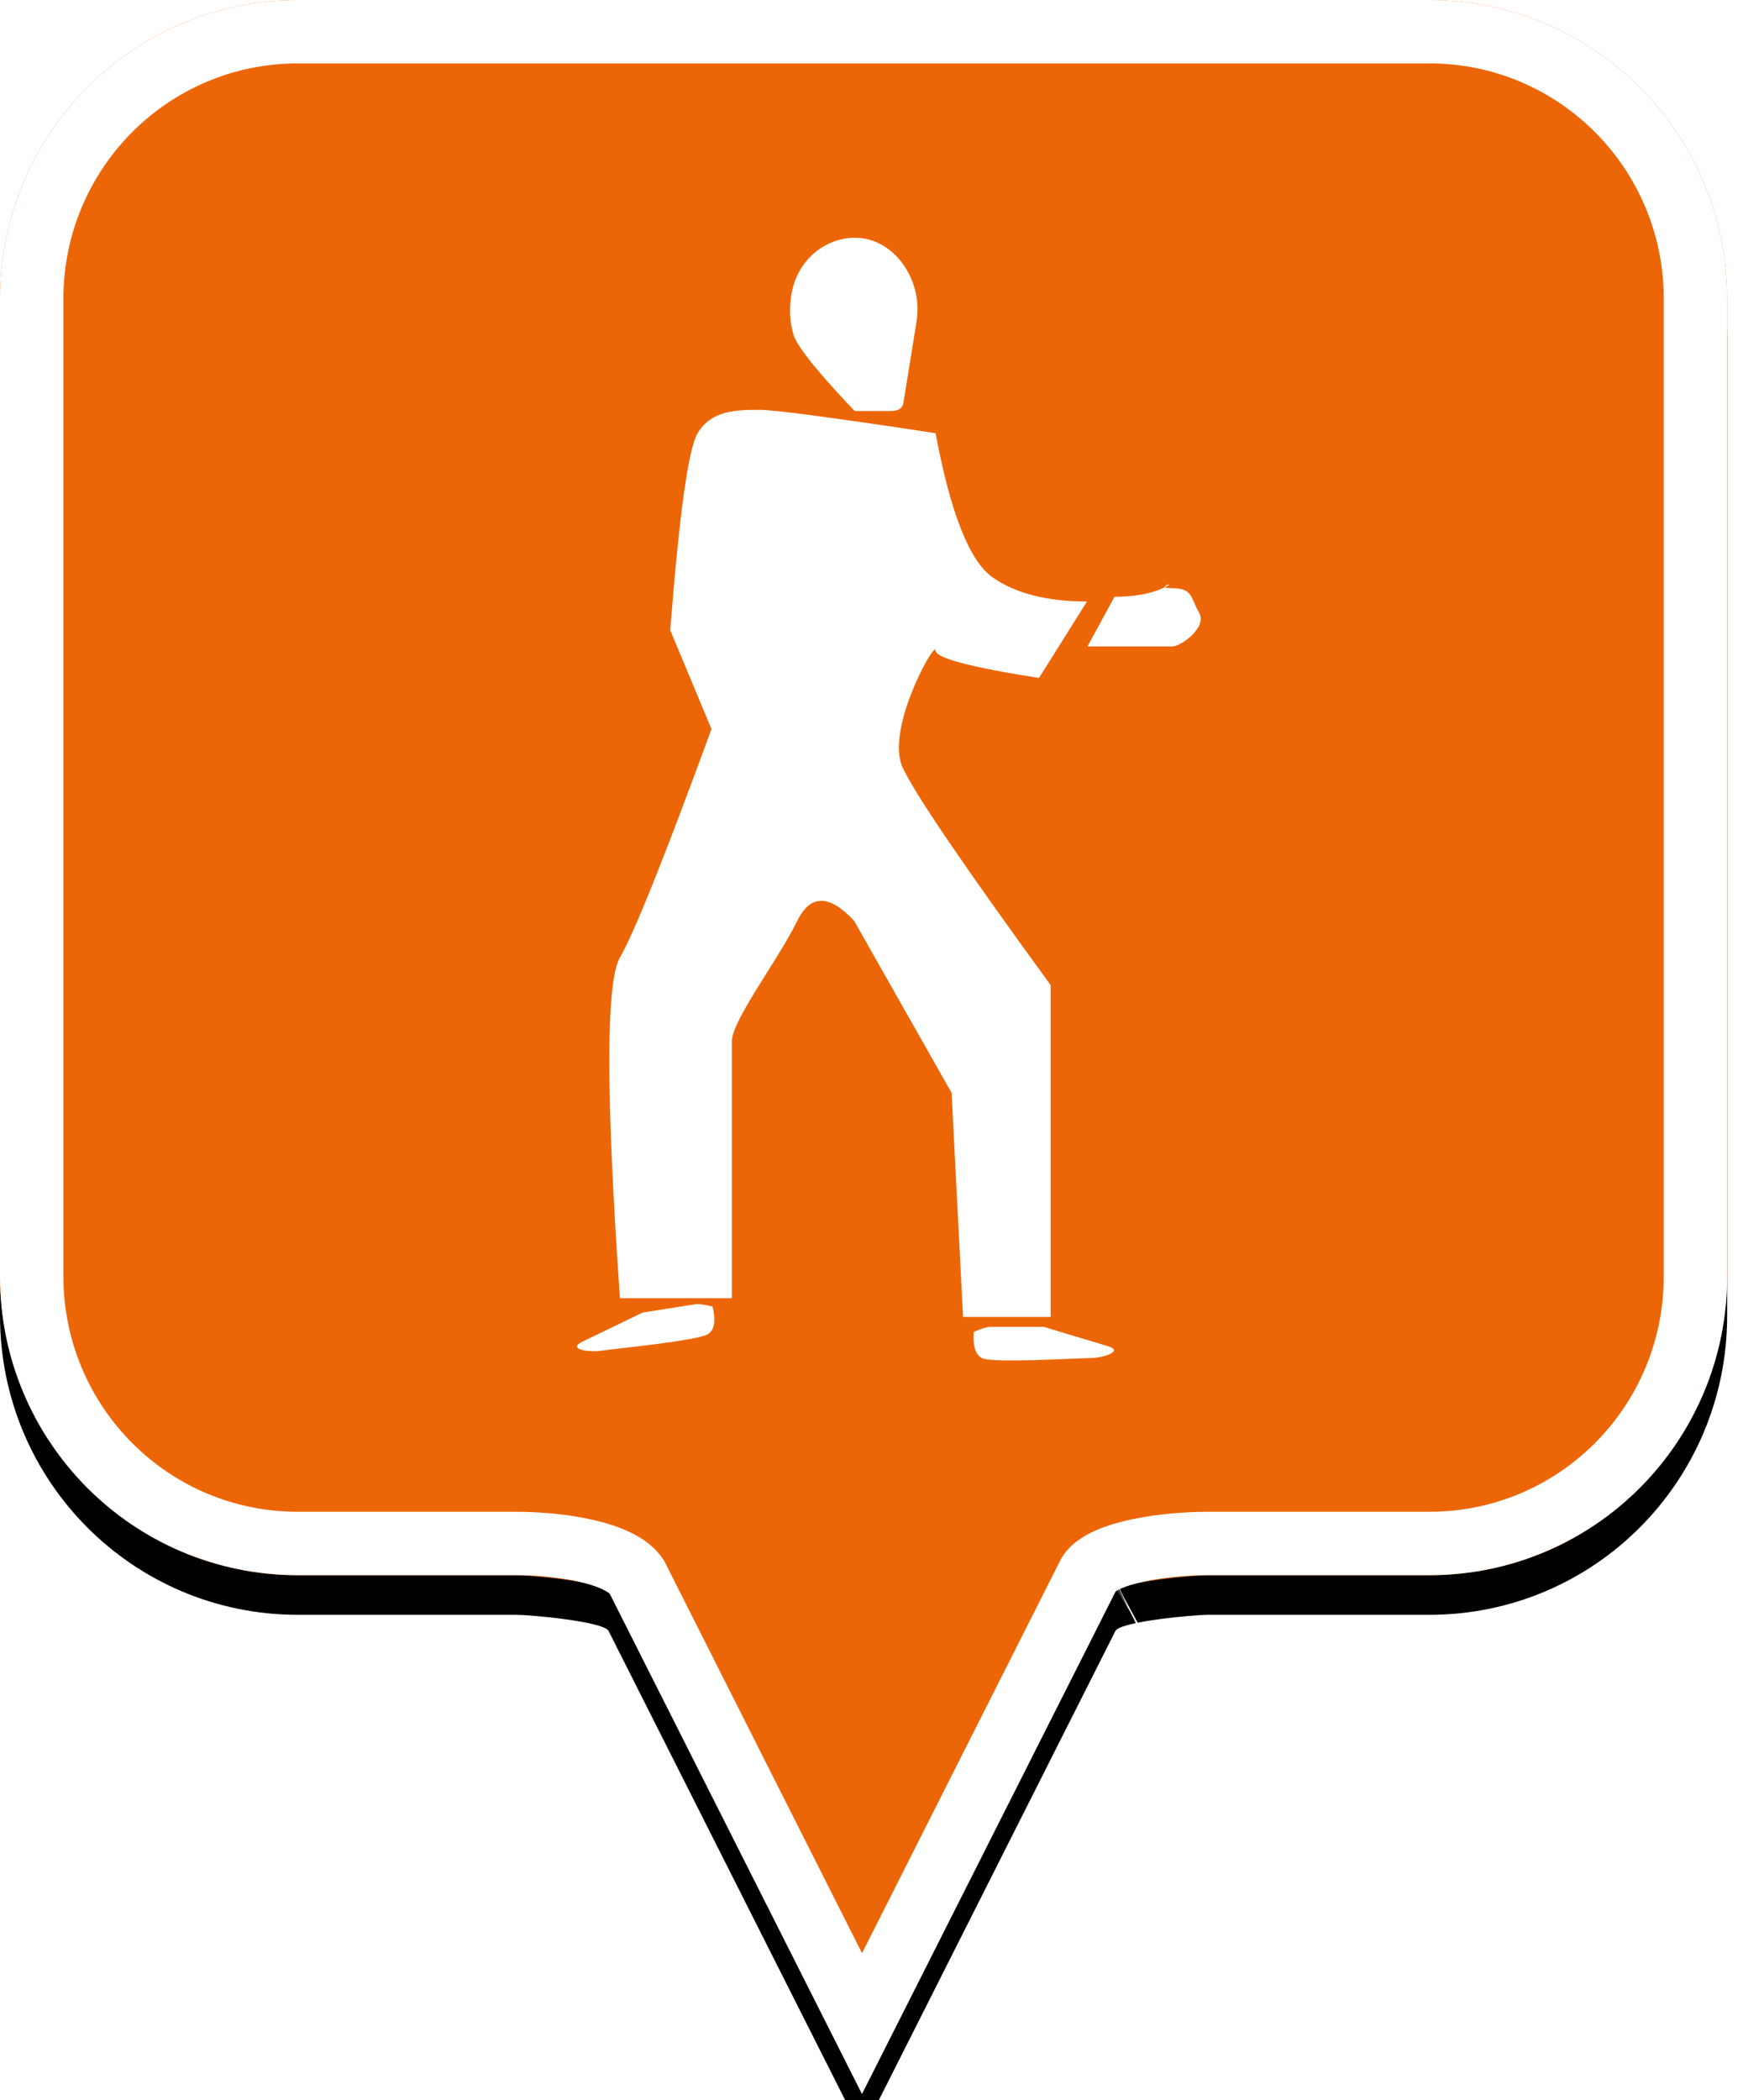 <?xml version="1.0" encoding="UTF-8"?>
<svg width="44px" height="53px" viewBox="0 0 44 53" version="1.1" xmlns="http://www.w3.org/2000/svg" xmlns:xlink="http://www.w3.org/1999/xlink">
    <!-- Generator: Sketch 49.2 (51160) - http://www.bohemiancoding.com/sketch -->
    <title>location-pin-selected</title>
    <desc>Created with Sketch.</desc>
    <defs>
        <path d="M7.52,2.74985211e-16 C3.36,2.74985211e-16 0,3.373 0,7.548 L0,32.202 C0,36.377 3.36,39.75 7.52,39.75 L13.04,39.75 C13.36,39.75 15.2,39.911 15.36,40.152 L21.76,52.839 L28.16,40.152 C28.32,39.911 30.16,39.75 30.48,39.75 L36.08,39.75 C40.24,39.75 43.6,36.377 43.6,32.202 L43.6,7.548 C43.6,3.373 40.24,0 36.08,0 C31.553,4.35829201e-17 28.159,7.62701102e-17 25.895,9.80615702e-17 C21.812,1.37377935e-16 15.687,1.96352482e-16 7.52,2.74985211e-16 Z" id="path-1"></path>
        <filter x="-18.3%" y="-13.2%" width="136.7%" height="130.3%" filterUnits="objectBoundingBox" id="filter-2">
            <feOffset dx="0" dy="1" in="SourceAlpha" result="shadowOffsetOuter1"></feOffset>
            <feGaussianBlur stdDeviation="2.5" in="shadowOffsetOuter1" result="shadowBlurOuter1"></feGaussianBlur>
            <feComposite in="shadowBlurOuter1" in2="SourceAlpha" operator="out" result="shadowBlurOuter1"></feComposite>
            <feColorMatrix values="0 0 0 0 0   0 0 0 0 0   0 0 0 0 0  0 0 0 0.272 0" type="matrix" in="shadowBlurOuter1"></feColorMatrix>
        </filter>
    </defs>
    <g id="location-pin-selected" stroke="none" stroke-width="1" fill="none" fill-rule="evenodd">
        <g id="location-pin-orange">
            <g id="Path">
                <use fill="black" fill-opacity="1" filter="url(#filter-2)" xlink:href="#path-1"></use>
                <use fill="#EC6607" fill-rule="evenodd" xlink:href="#path-1"></use>
                <path stroke="#FFFFFF" stroke-width="1.6" d="M21.76,51.064 L27.494,39.709 C27.856,39.163 29.433,38.95 30.48,38.95 L36.08,38.95 C39.797,38.95 42.8,35.936 42.8,32.202 L42.8,7.548 C42.8,3.814 39.797,0.8 36.08,0.8 C29.856,0.8 29.856,0.8 25.895,0.8 C18.749,0.8 18.749,0.8 7.52,0.8 C3.803,0.8 0.8,3.814 0.8,7.548 L0.8,32.202 C0.8,35.936 3.803,38.95 7.52,38.95 L13.04,38.95 C14.087,38.95 15.664,39.163 16.074,39.791 L21.76,51.064 Z M28.605,40.802 C28.603,40.803 28.601,40.803 28.599,40.804 C28.603,40.802 28.608,40.8 28.612,40.798 Z"></path>
            </g>
        </g>
        <g id="jujitsu" transform="translate(6, 6)" fill="#FFFFFF">
            <path d="M16.217,4.372 C16.516,4.373 16.767,4.407 16.807,4.159 C16.901,3.577 17.084,2.442 17.136,2.12 C17.298,1.114 16.657,0.187 15.855,0.027 C15.053,-0.133 14.14,0.422 13.976,1.441 C13.919,1.794 13.936,2.142 14.036,2.462 C14.186,2.943 15.576,4.372 15.576,4.372 C15.576,4.372 15.879,4.372 16.217,4.372 Z" id="Path"></path>
            <path d="M17.617,4.932 C17.995,6.947 18.473,8.158 19.053,8.567 C19.634,8.975 20.429,9.179 21.44,9.179 L20.228,11.109 C18.488,10.835 17.617,10.604 17.617,10.416 C17.617,10.134 16.347,12.394 16.782,13.358 C17.072,14.001 18.318,15.834 20.522,18.859 L20.522,27.233 L18.311,27.233 L18.022,21.579 L15.562,17.238 C14.936,16.564 14.457,16.564 14.126,17.238 C13.629,18.25 12.475,19.747 12.475,20.28 C12.475,20.634 12.475,22.795 12.475,26.761 L9.65,26.761 C9.292,21.644 9.292,18.778 9.65,18.162 C10.008,17.546 10.778,15.625 11.96,12.397 L10.919,9.903 C11.146,6.982 11.376,5.325 11.61,4.932 C11.96,4.343 12.62,4.343 13.181,4.343 C13.554,4.343 15.033,4.539 17.617,4.932 Z" id="Path-11"></path>
            <path d="M21.451,10.313 C22.749,10.313 23.466,10.313 23.601,10.313 C23.805,10.313 24.485,9.831 24.271,9.464 C24.057,9.098 24.119,8.844 23.601,8.844 C23.083,8.844 23.818,8.629 23.35,8.844 C23.038,8.987 22.632,9.059 22.134,9.059 L21.451,10.313 Z" id="Path-12"></path>
            <path d="M18.582,27.609 C18.553,27.958 18.62,28.178 18.782,28.27 C19.026,28.408 21.236,28.27 21.534,28.27 C21.831,28.27 22.394,28.098 21.964,27.97 C21.677,27.885 21.138,27.722 20.348,27.483 C19.524,27.483 19.074,27.483 18.998,27.483 C18.921,27.483 18.783,27.525 18.582,27.609 Z" id="Path-13"></path>
            <path d="M8.543,27.242 C8.514,27.591 8.58,27.812 8.743,27.903 C8.987,28.041 11.197,27.903 11.494,27.903 C11.792,27.903 12.355,27.731 11.925,27.603 C11.638,27.518 11.099,27.355 10.309,27.116 C9.485,27.116 9.035,27.116 8.959,27.116 C8.882,27.116 8.744,27.158 8.543,27.242 Z" id="Path-13" transform="translate(10.309, 27.663) scale(-1, 1) rotate(9) translate(-10.309, -27.663) "></path>
        </g>
    </g>
</svg>